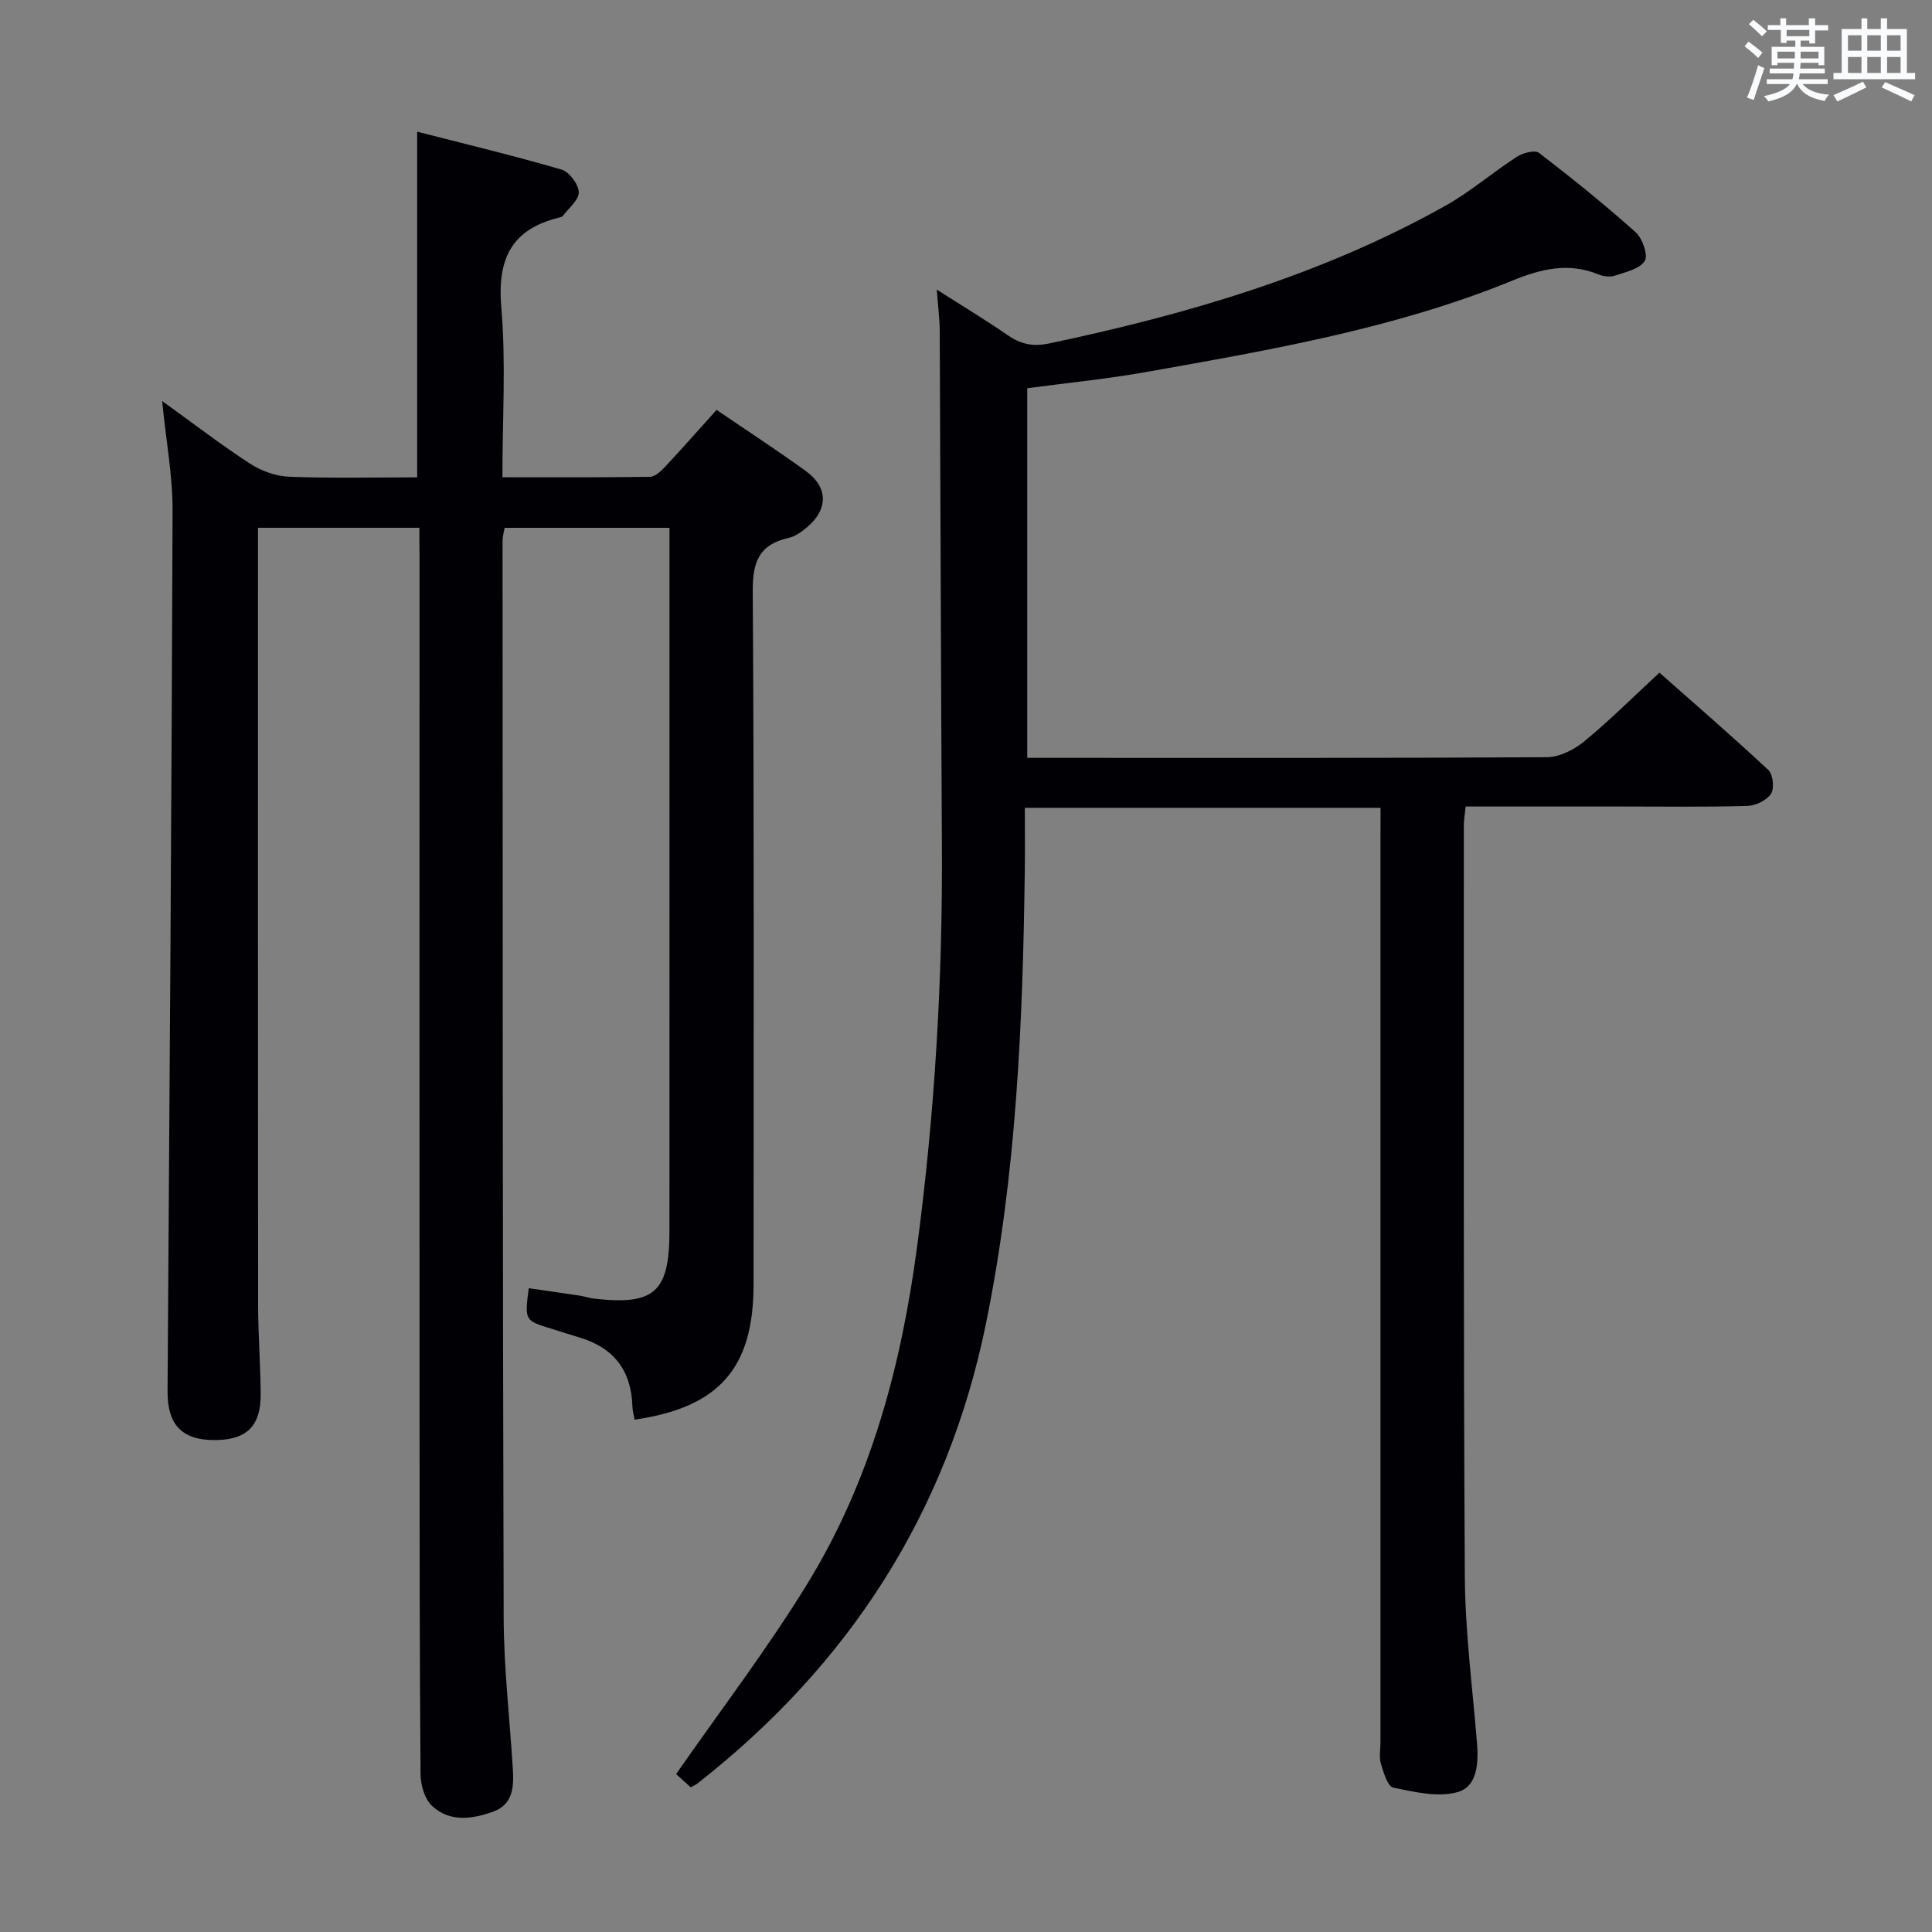 <svg enable-background="new 0 0 400 400" viewBox="0 0 400 400" xmlns="http://www.w3.org/2000/svg"><rect x="0" y="0" width="400" height="400" fill="#808080" stroke="none"/><path d="m86.83 109.27c-11.28 0-22.03 0-33.42 0v5.46c0 51.83-.02 103.65.03 155.48.01 6.15.49 12.3.53 18.45.04 6.75-3.05 9.59-9.89 9.49-6.56-.09-9.44-3.36-9.39-10.11.41-60.8.84-121.59 1.04-182.39.02-7.09-1.32-14.18-2.16-22.62 6.67 4.8 12.26 9.11 18.16 12.94 2.34 1.51 5.35 2.63 8.1 2.73 8.78.34 17.58.13 26.54.13 0-23.91 0-47.29 0-71.57 10.09 2.59 20.04 4.98 29.86 7.84 1.61.47 3.53 3.01 3.6 4.67.06 1.6-2.07 3.29-3.28 4.91-.17.23-.58.32-.9.4-9.84 2.43-12.71 8.63-11.86 18.55.98 11.4.23 22.96.23 35.18 10.35 0 20.45.06 30.54-.09 1.07-.02 2.29-1.17 3.14-2.08 3.52-3.76 6.92-7.63 10.66-11.78 6.22 4.25 12.45 8.3 18.47 12.66 4.65 3.37 4.67 7.9.27 11.63-1.12.95-2.45 1.91-3.83 2.22-6.07 1.36-7.46 4.9-7.42 11.02.31 47.82.17 95.65.17 143.48 0 17.37-7.06 25.49-24.63 28.06-.16-.92-.43-1.85-.46-2.78-.22-7.41-3.87-12.14-10.97-14.24-1.91-.56-3.79-1.2-5.69-1.78-5.66-1.72-5.66-1.72-4.8-8.42 3.52.51 7.06 1.01 10.58 1.54.98.15 1.94.5 2.92.61 12.5 1.44 15.63-1.32 15.63-13.95.02-46.83.01-93.65.01-140.48 0-1.63 0-3.26 0-5.15-11.63 0-22.73 0-34.13 0-.14.83-.43 1.76-.43 2.69.03 74.32.01 148.64.23 222.96.03 10.45 1.26 20.9 1.9 31.35.22 3.62.06 7.3-4.02 8.78-4.33 1.57-9.03 2.27-12.71-1.17-1.53-1.43-2.36-4.3-2.38-6.52-.2-25.16-.2-50.32-.21-75.48-.02-58.82 0-117.65 0-176.47-.03-1.97-.03-3.92-.03-6.15z" fill="#010105"/><path d="m285.83 167.25c-24.7 0-48.78 0-73.65 0 0 4.53.05 8.83-.01 13.12-.41 31.45-1.73 62.83-8.06 93.77-8.01 39.15-28.37 70.55-59.67 95.08-.37.29-.82.48-1.43.82-1.33-1.2-2.63-2.38-3.03-2.73 9.31-13.4 19.03-26.09 27.32-39.65 13.03-21.3 19.33-45.03 22.59-69.66 3.66-27.58 5.29-55.27 5.12-83.09-.21-35.46-.28-70.91-.45-106.37-.01-2.55-.36-5.1-.61-8.58 5.42 3.46 10.09 6.26 14.56 9.36 2.76 1.91 5.26 2.52 8.75 1.78 28.56-6.03 56.38-14.14 82.01-28.51 5.19-2.91 9.77-6.9 14.79-10.14 1.24-.8 3.72-1.46 4.57-.8 6.85 5.25 13.59 10.69 20.02 16.44 1.41 1.26 2.62 4.77 1.87 5.94-1.06 1.67-3.96 2.3-6.19 3.04-1.02.34-2.41.16-3.44-.27-6.17-2.54-11.9-1.1-17.75 1.29-24.32 9.94-50.05 14.34-75.71 18.91-8.13 1.45-16.38 2.26-24.75 3.38v76.53h5.12c34.16 0 68.33.07 102.49-.14 2.6-.02 5.6-1.55 7.69-3.26 5.26-4.33 10.1-9.16 15.59-14.24 7.05 6.23 14.94 13.05 22.56 20.16.97.9 1.26 3.83.53 4.93-.9 1.36-3.19 2.45-4.91 2.5-8.66.25-17.33.12-25.99.12-10.65 0-21.31 0-32.31 0-.15 1.48-.38 2.75-.38 4.01.02 51.83-.1 103.66.21 155.48.07 11.44 1.58 22.87 2.51 34.3.34 4.2.13 9.1-4.03 10.27-4.05 1.14-8.92-.03-13.28-.93-1.17-.24-2.03-3.11-2.57-4.91-.41-1.38-.1-2.98-.1-4.48 0-62.33 0-124.65 0-186.98.02-1.97.02-3.95.02-6.49z" fill="#010105"/><g fill="#fafbfc"><path d="m361.2 9.6.8-1c.9.7 1.9 1.4 2.9 2.3l-.9 1.1c-1-1-2-1.8-2.8-2.4zm.5 10.6c.9-2.1 1.6-4.3 2.3-6.7.4.2.8.4 1.3.6-.7 2.1-1.5 4.3-2.2 6.6zm.4-15.2.9-.9c1 .8 2 1.6 2.8 2.4l-1 1c-.9-.9-1.8-1.7-2.7-2.5zm12.5-1.2h1.2v1.4h2.7v1.1h-2.7v2.7h-1.2v-.6h-1.8v1.3h4.9v3.8h-1.2v-.5h-3.7c0 .4-.1.9-.1 1.2h5.1v1h-5.2c0 .5-.1.9-.2 1.2h6v1h-5.2c1.1 1.3 2.9 2 5.5 2.2-.4.4-.7.8-.9 1.3-2.9-.5-4.8-1.6-5.7-3.5h-.1c-.8 1.7-2.7 2.9-5.9 3.6-.2-.4-.6-.8-.9-1.1 2.8-.6 4.6-1.4 5.4-2.5h-4.8v-1h5.3c.1-.3.2-.7.2-1.2h-4.9v-1h5c0-.4 0-.8.1-1.2h-3.5v.5h-1.2v-3.8h4.9v-1.3h-1.8v.5h-1.2v-2.7h-2.7v-1h2.6v-1.4h1.2v1.4h4.7v-1.4zm-6.6 8.3h3.6c0-.4 0-.9 0-1.4h-3.6zm1.9-4.6h4.7v-1.3h-4.7zm6.6 3.2h-3.7v1.4h3.7z"/><path d="m385.3 3.8h1.3v2.2h2.8v-2.2h1.3v2.2h4.1v9.1h1.7v1.3h-16.9v-1.3h1.7v-9.1h4.1v-2.2zm.4 13.1.7 1.2c-1.8.9-3.8 1.9-6 2.9-.2-.4-.5-.8-.8-1.3 2.3-1 4.3-1.9 6.1-2.8zm-3.1-6.4h2.8v-3.2h-2.8zm0 4.6h2.8v-3.3h-2.8zm4-4.6h2.8v-3.2h-2.8zm0 4.6h2.8v-3.3h-2.8zm3.7 1.9c2.1.9 4.1 1.8 6.1 2.7l-.7 1.3c-2.2-1.1-4.2-2-6.1-2.9zm3.2-9.7h-2.8v3.2h2.8zm-2.8 7.8h2.8v-3.3h-2.8z"/></g></svg>